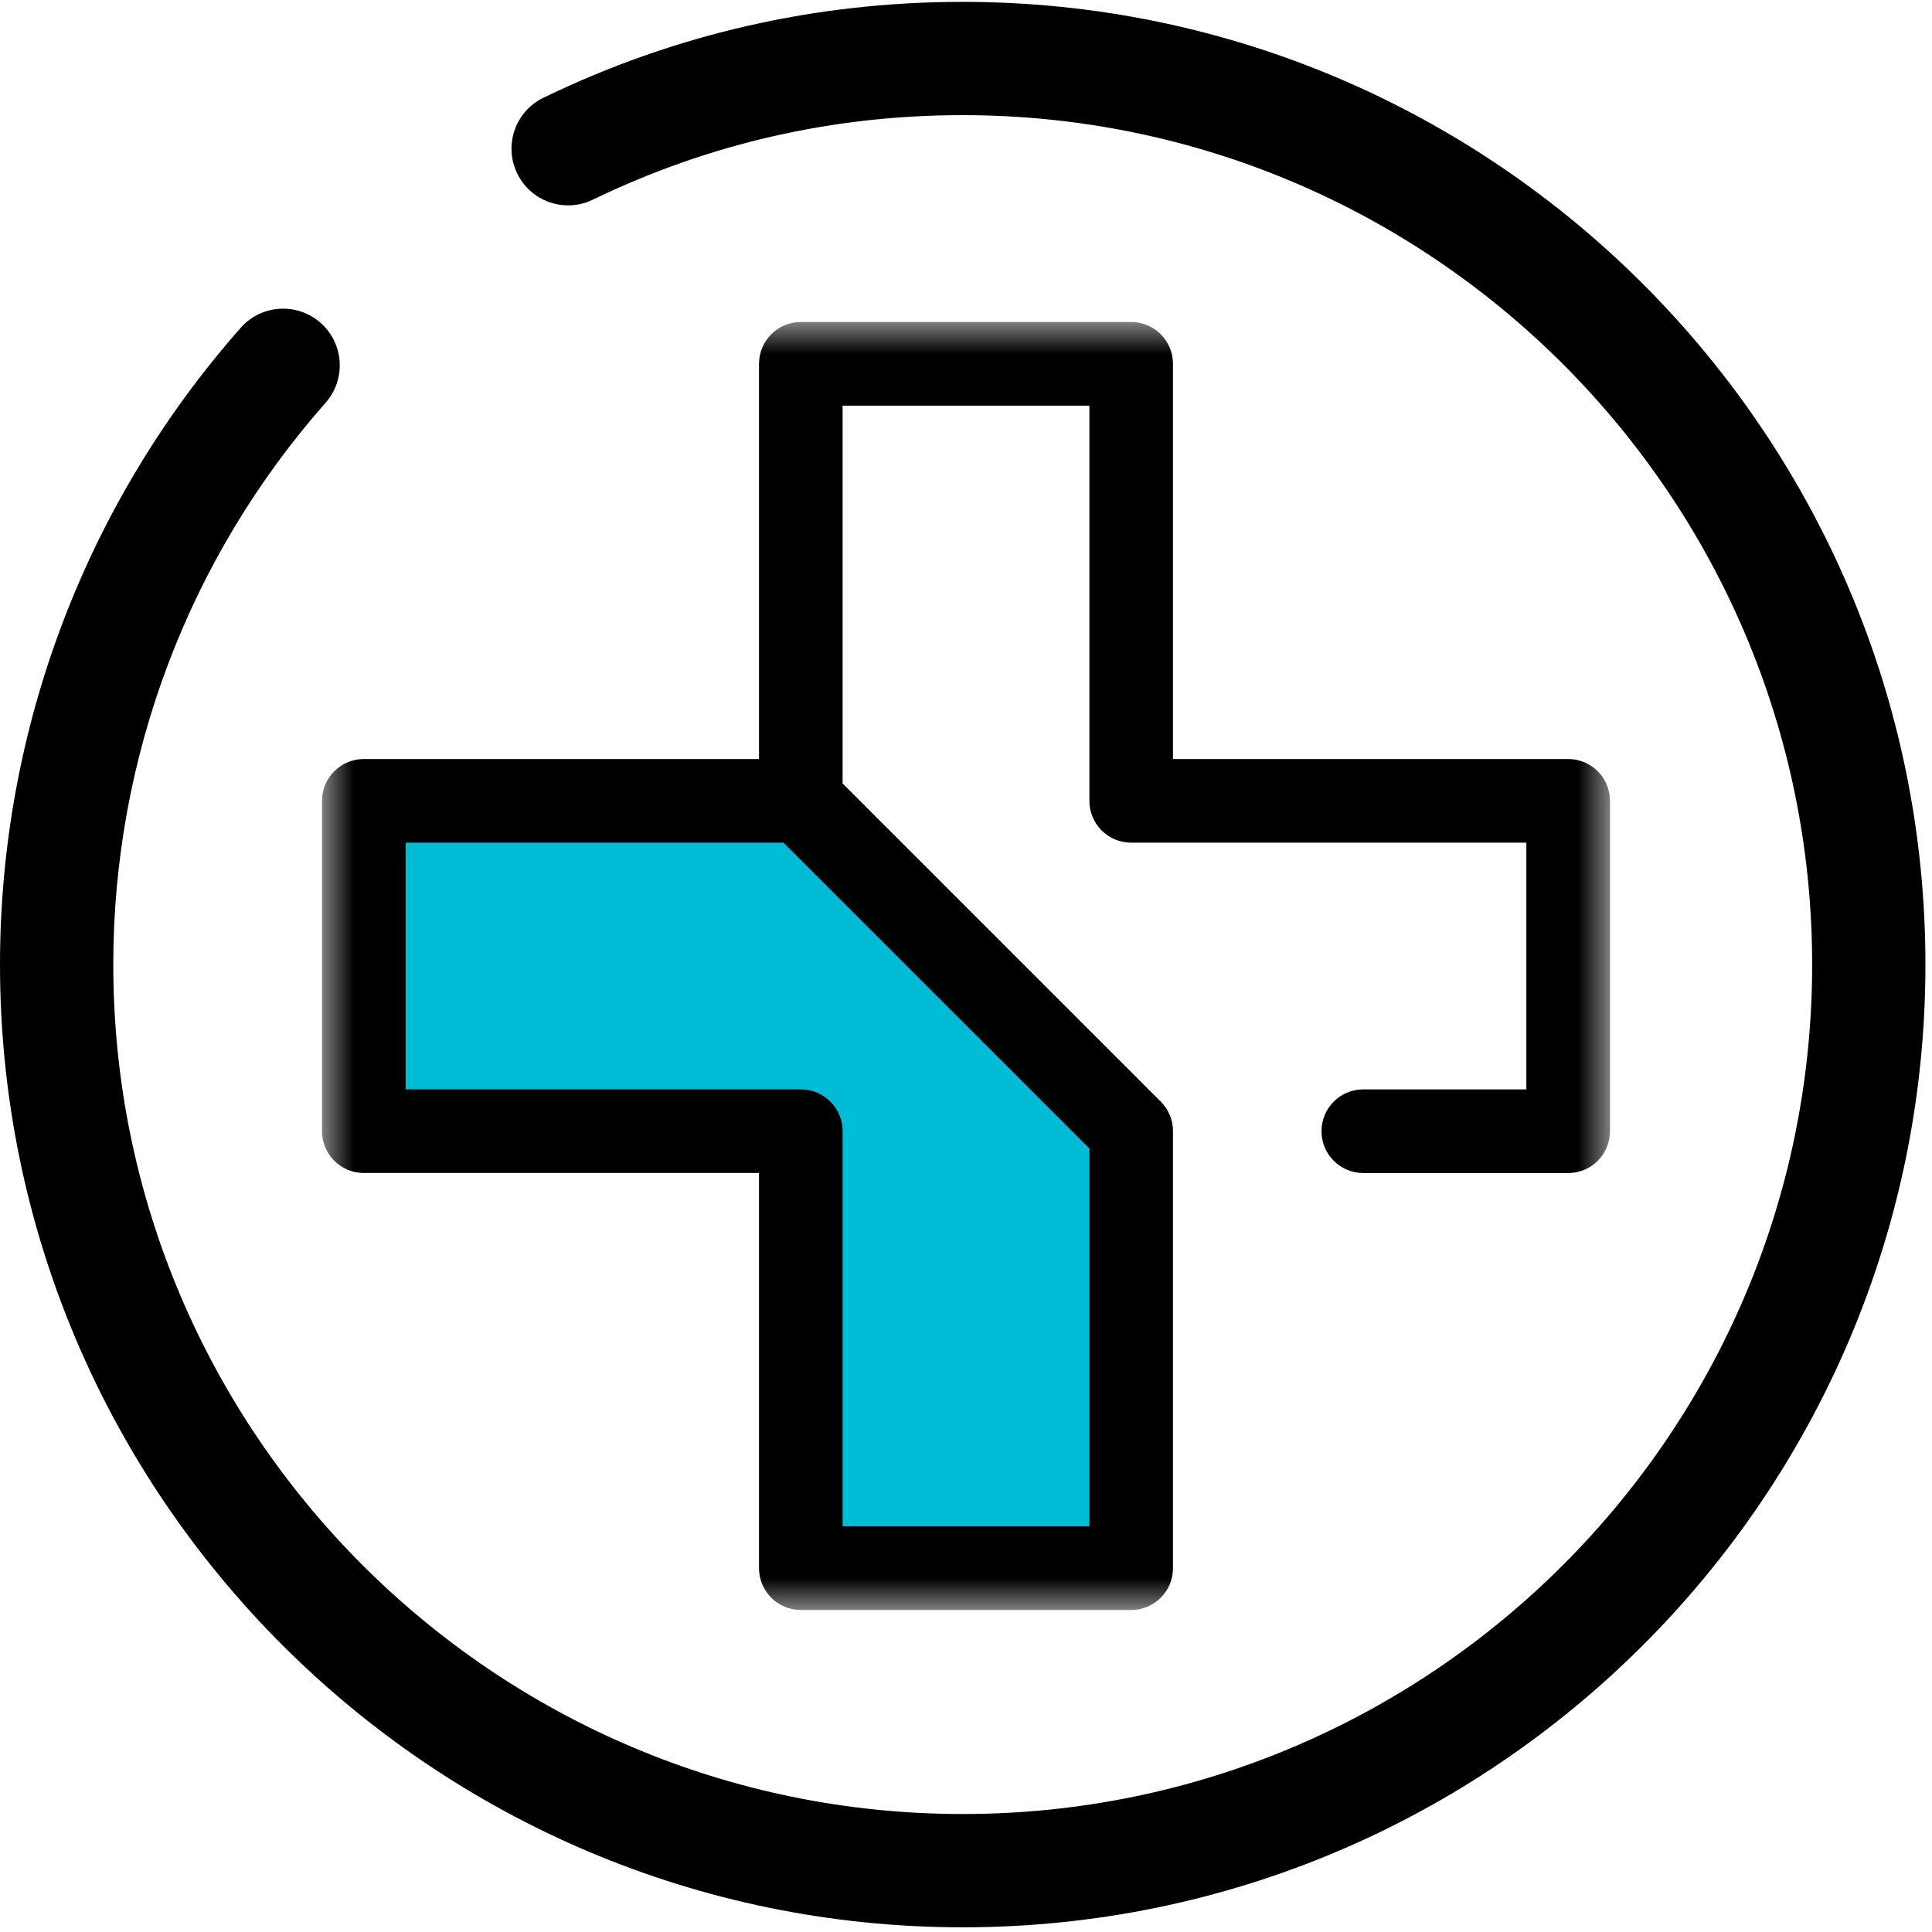 <?xml version="1.0" encoding="UTF-8"?>
<svg width="30px" preserveAspectRatio="none" height="30px" viewBox="0 0 30 30" version="1.1" xmlns="http://www.w3.org/2000/svg" xmlns:xlink="http://www.w3.org/1999/xlink">
    <!-- Generator: Sketch 51.1 (57501) - http://www.bohemiancoding.com/sketch -->
    <title>add new icon</title>
    <desc>Created with Sketch.</desc>
    <defs>
        <polygon id="path-1" points="0.002 0 20 0 20 20 0.002 20"></polygon>
    </defs>
    <g id="patient-home" stroke="none" stroke-width="1" fill="none" fill-rule="evenodd">
        <g id="patient-home---medicines" transform="translate(-330, -85)">
            <g id="add-new-icon" transform="translate(330, 85)">
                <g id="Group" fill="#000000">
                    <path d="M14.949,29.927 C6.706,29.927 0,23.221 0,14.978 C0,11.332 1.327,7.821 3.737,5.091 C4.058,4.726 4.614,4.692 4.978,5.013 C5.342,5.334 5.377,5.89 5.056,6.254 C2.929,8.663 1.759,11.761 1.759,14.978 C1.759,22.251 7.676,28.168 14.949,28.168 C22.222,28.168 28.139,22.251 28.139,14.978 C28.139,7.705 22.222,1.788 14.949,1.788 C12.935,1.788 11.003,2.23 9.205,3.101 C8.769,3.312 8.242,3.13 8.031,2.693 C7.819,2.256 8.001,1.73 8.438,1.518 C10.477,0.53 12.667,0.029 14.949,0.029 C23.192,0.029 29.898,6.735 29.898,14.978 C29.898,23.221 23.192,29.927 14.949,29.927 Z" id="Fill-1"></path>
                </g>
                <g id="Group" transform="translate(5, 5)">
                    <mask id="mask-2" fill="white">
                        <use xlink:href="#path-1"></use>
                    </mask>
                    <g id="Clip-2"></g>
                    <polyline id="Fill-1" fill="#00BCD4" mask="url(#mask-2)" points="7.435 7.435 0.649 7.435 0.649 12.565 7.435 12.565 7.435 19.351 12.565 19.351 12.565 12.565 7.435 7.435"></polyline>
                    <path d="M11.916,18.701 L8.084,18.701 L8.084,12.565 C8.084,12.543 8.083,12.522 8.081,12.5 C8.08,12.485 8.077,12.469 8.074,12.454 C8.073,12.448 8.073,12.443 8.072,12.437 C8.068,12.419 8.063,12.4 8.058,12.382 C8.057,12.38 8.057,12.378 8.056,12.376 C8.051,12.358 8.044,12.34 8.037,12.322 C8.036,12.32 8.036,12.318 8.035,12.316 C8.028,12.3 8.02,12.284 8.012,12.268 C8.01,12.265 8.009,12.262 8.008,12.259 C8,12.244 7.991,12.231 7.983,12.217 C7.98,12.213 7.978,12.208 7.975,12.204 C7.966,12.192 7.957,12.18 7.949,12.169 C7.944,12.164 7.941,12.158 7.937,12.153 C7.926,12.14 7.915,12.128 7.903,12.116 C7.9,12.113 7.897,12.109 7.894,12.106 C7.891,12.103 7.888,12.1 7.885,12.097 C7.872,12.086 7.86,12.074 7.847,12.064 C7.842,12.06 7.837,12.056 7.832,12.052 C7.82,12.043 7.809,12.034 7.796,12.026 C7.792,12.023 7.788,12.021 7.784,12.018 C7.77,12.009 7.756,12.001 7.741,11.993 C7.739,11.991 7.736,11.99 7.733,11.989 C7.717,11.98 7.701,11.973 7.684,11.966 C7.682,11.965 7.68,11.964 7.678,11.963 C7.661,11.956 7.643,11.95 7.624,11.944 C7.622,11.943 7.62,11.943 7.618,11.942 C7.6,11.937 7.581,11.932 7.563,11.929 C7.557,11.928 7.552,11.927 7.546,11.926 C7.531,11.923 7.516,11.921 7.5,11.919 C7.478,11.917 7.457,11.916 7.435,11.916 L1.299,11.916 L1.299,8.085 L7.166,8.085 L11.916,12.834 L11.916,18.701 Z M19.351,6.786 L13.214,6.786 L13.214,0.65 C13.214,0.291 12.924,0 12.565,0 L7.435,0 C7.076,0 6.786,0.291 6.786,0.65 L6.786,6.786 L0.649,6.786 C0.291,6.786 0,7.077 0,7.435 L0,12.565 C0,12.587 0.001,12.608 0.003,12.63 C0.005,12.645 0.008,12.661 0.01,12.676 C0.011,12.682 0.012,12.687 0.013,12.693 C0.016,12.711 0.021,12.729 0.026,12.746 C0.027,12.749 0.027,12.752 0.028,12.754 C0.034,12.772 0.04,12.789 0.047,12.807 C0.048,12.809 0.049,12.812 0.05,12.814 C0.056,12.83 0.064,12.846 0.072,12.861 C0.074,12.864 0.075,12.868 0.077,12.872 C0.084,12.885 0.092,12.898 0.101,12.911 C0.104,12.916 0.107,12.921 0.11,12.926 C0.117,12.937 0.126,12.948 0.134,12.959 C0.139,12.965 0.143,12.971 0.148,12.977 C0.156,12.987 0.165,12.996 0.173,13.006 C0.179,13.012 0.184,13.018 0.19,13.024 C0.196,13.03 0.203,13.035 0.209,13.041 C0.218,13.05 0.227,13.058 0.237,13.066 C0.243,13.072 0.25,13.076 0.256,13.081 C0.267,13.089 0.277,13.097 0.288,13.104 C0.293,13.108 0.299,13.111 0.304,13.114 C0.317,13.122 0.329,13.13 0.343,13.137 C0.347,13.139 0.351,13.141 0.355,13.143 C0.37,13.151 0.385,13.158 0.4,13.165 C0.403,13.166 0.407,13.167 0.41,13.168 C0.426,13.175 0.443,13.181 0.46,13.186 C0.464,13.187 0.468,13.188 0.472,13.189 C0.488,13.194 0.505,13.198 0.521,13.202 C0.53,13.203 0.538,13.204 0.546,13.205 C0.559,13.207 0.571,13.21 0.584,13.211 C0.606,13.213 0.628,13.214 0.649,13.214 L6.786,13.214 L6.786,19.351 C6.786,19.709 7.076,20 7.435,20 L12.565,20 C12.923,20 13.214,19.709 13.214,19.351 L13.214,12.565 C13.214,12.543 13.213,12.522 13.211,12.5 C13.209,12.485 13.207,12.469 13.204,12.454 C13.203,12.448 13.203,12.443 13.202,12.437 C13.198,12.419 13.193,12.4 13.188,12.382 C13.187,12.38 13.187,12.378 13.186,12.376 C13.181,12.358 13.174,12.34 13.167,12.322 C13.166,12.32 13.165,12.318 13.165,12.316 C13.158,12.3 13.15,12.284 13.142,12.268 C13.14,12.265 13.139,12.262 13.137,12.259 C13.13,12.244 13.121,12.231 13.113,12.217 C13.11,12.213 13.107,12.208 13.105,12.204 C13.096,12.192 13.087,12.18 13.078,12.169 C13.074,12.164 13.071,12.158 13.067,12.153 C13.056,12.14 13.045,12.128 13.033,12.116 C13.03,12.113 13.027,12.109 13.024,12.106 L8.084,7.166 L8.084,1.299 L11.916,1.299 L11.916,7.435 C11.916,7.794 12.206,8.085 12.565,8.085 L18.701,8.085 L18.701,11.916 L16.169,11.916 C15.811,11.916 15.52,12.206 15.52,12.565 C15.52,12.924 15.811,13.215 16.169,13.215 L19.351,13.215 C19.709,13.215 20,12.924 20,12.565 L20,7.435 C20,7.077 19.709,6.786 19.351,6.786 Z" id="Fill-3" fill="#000000" mask="url(#mask-2)"></path>
                </g>
            </g>
        </g>
    </g>
</svg>